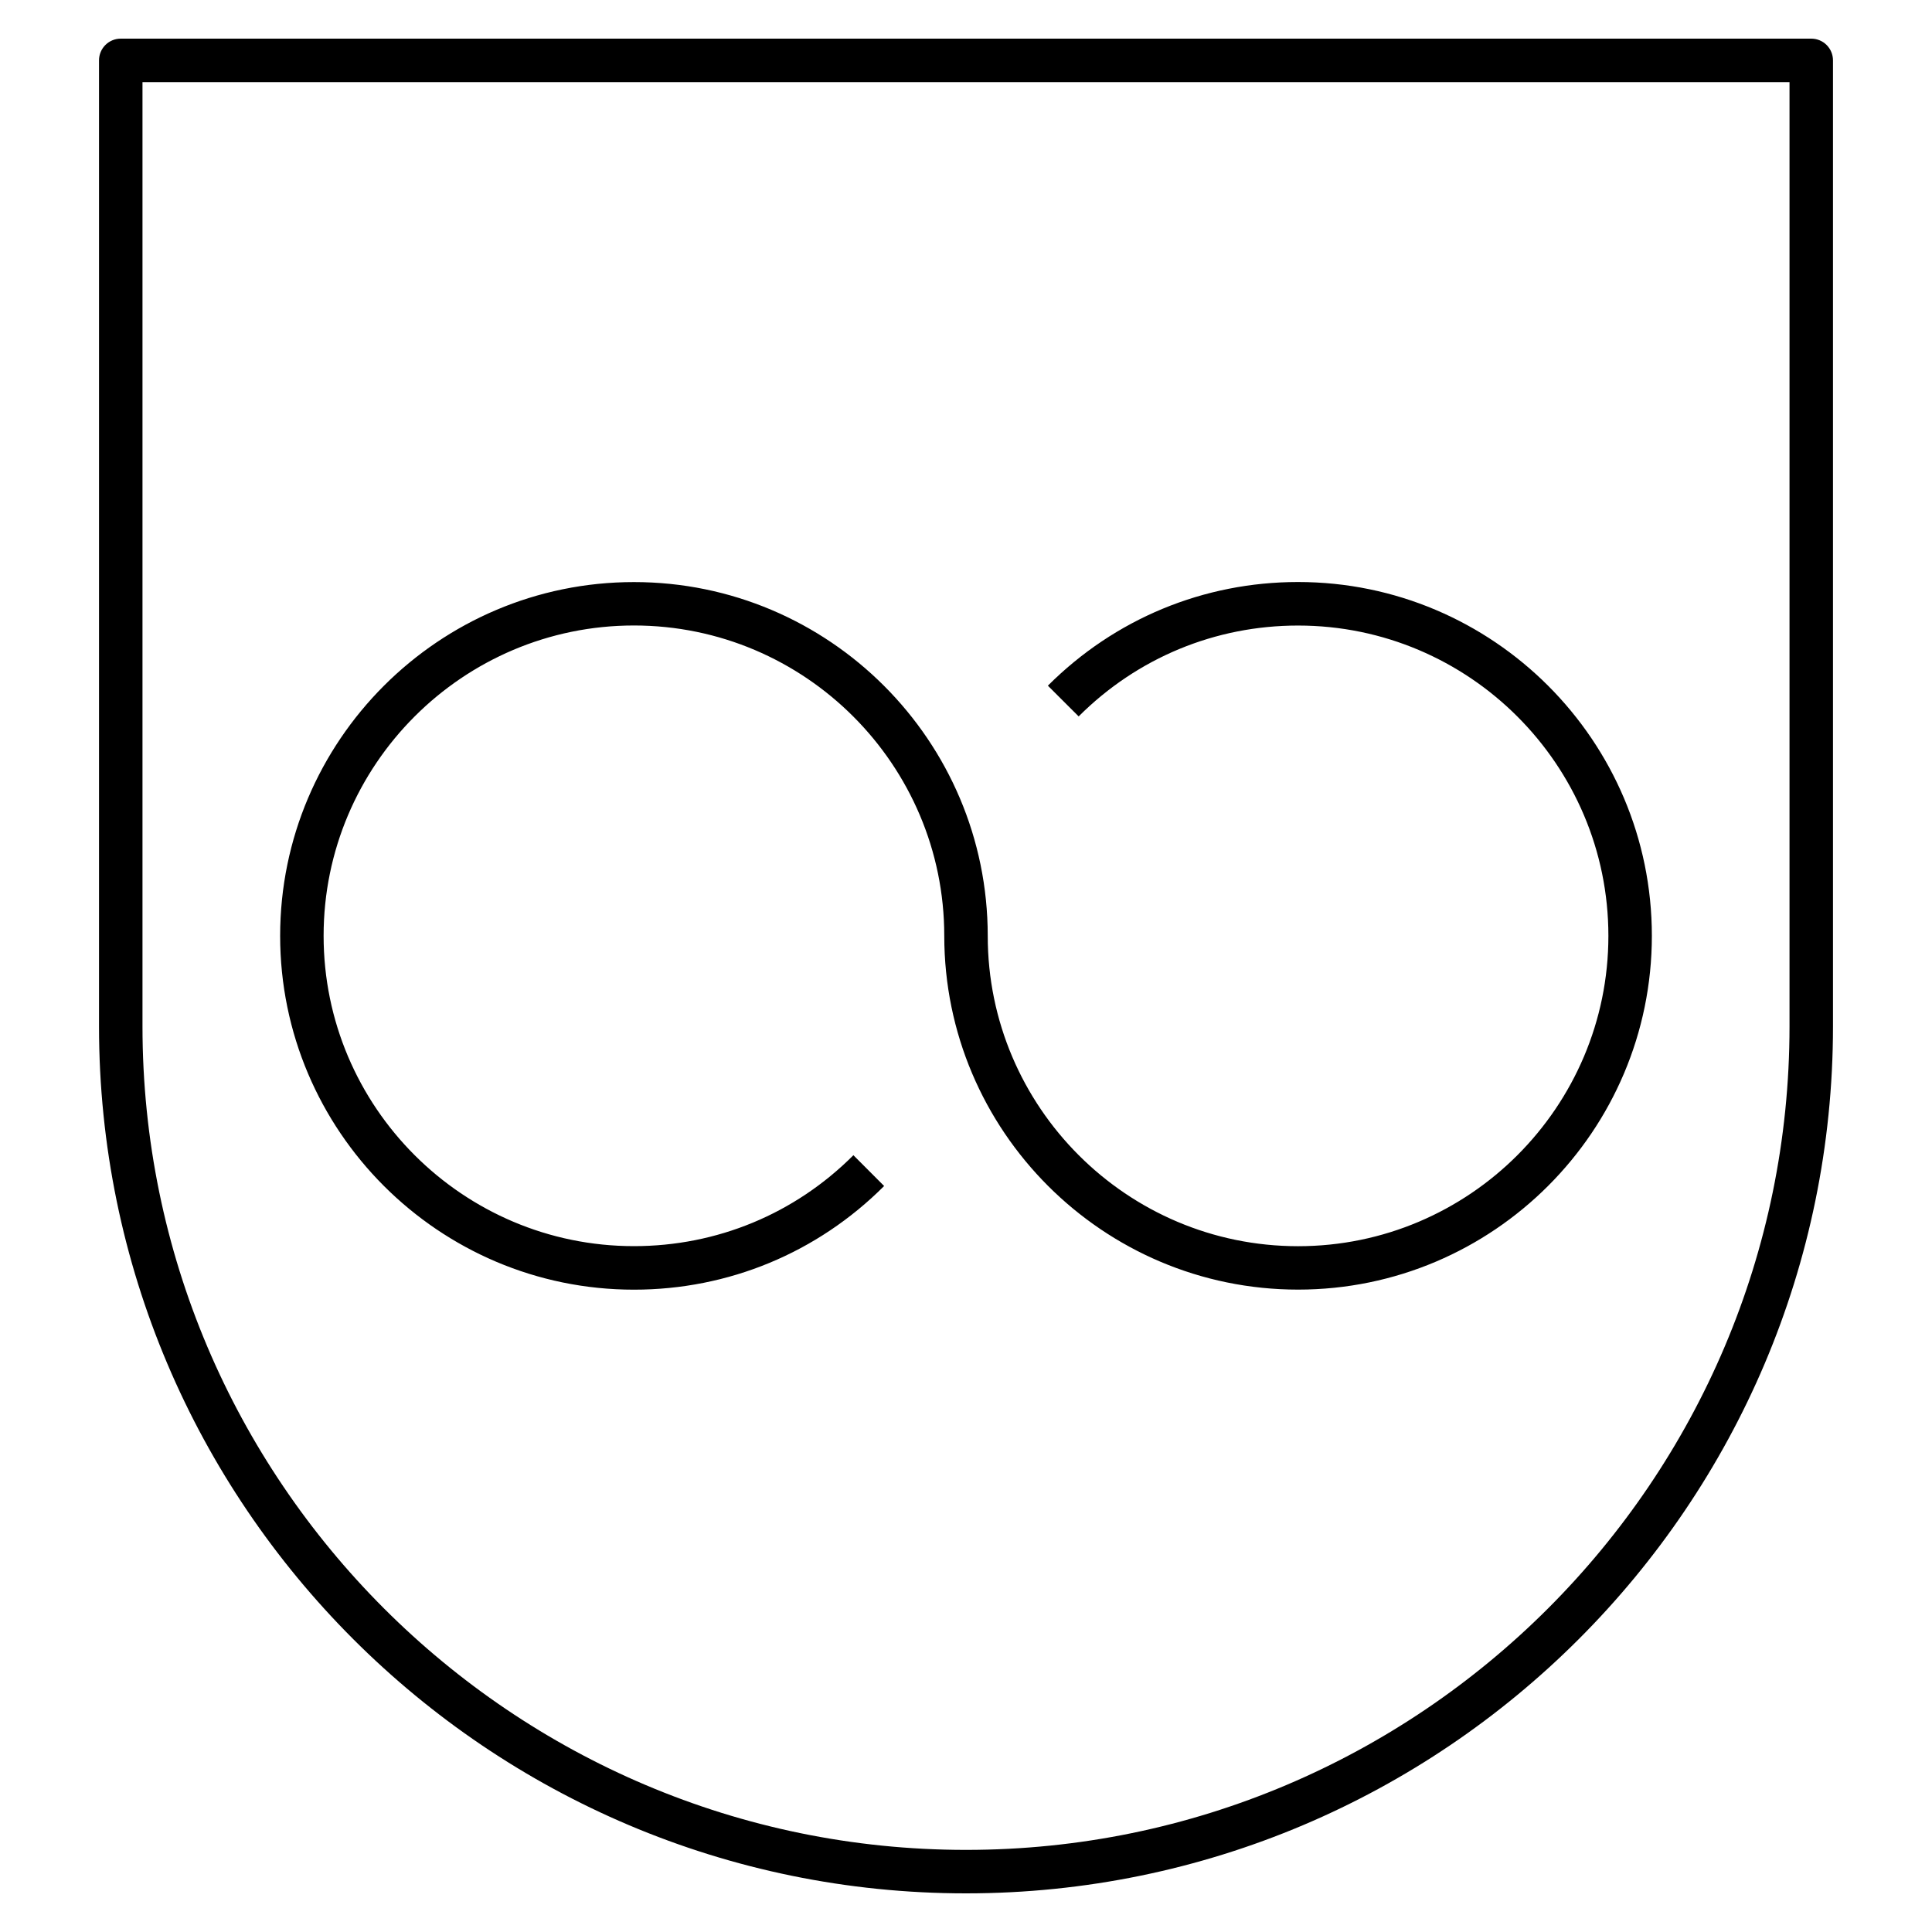 <?xml version="1.0" encoding="iso-8859-1"?>
<!-- Generator: Adobe Illustrator 27.5.0, SVG Export Plug-In . SVG Version: 6.00 Build 0)  -->
<svg version="1.1" id="Layer_1" xmlns="http://www.w3.org/2000/svg" xmlns:xlink="http://www.w3.org/1999/xlink" x="0px" y="0px"
	 viewBox="0 0 32 32" style="enable-background:new 0 0 32 32;" xml:space="preserve">
<path id="secure--devops_00000029741030425449147270000009507249997531877797_" d="M16,31.36C8.082,31.36,1.64,24.918,1.64,17V1
	c0-0.199,0.161-0.36,0.36-0.36h28c0.199,0,0.36,0.161,0.36,0.36v16C30.36,24.918,23.918,31.36,16,31.36z M2.36,1.36V17
	c0,7.521,6.119,13.64,13.64,13.64S29.64,24.522,29.64,17V1.36H2.36z M21.5,21.36c-3.231,0-5.86-2.629-5.86-5.86
	c0-2.834-2.306-5.14-5.14-5.14s-5.14,2.306-5.14,5.14s2.306,5.14,5.14,5.14c1.373,0,2.664-0.534,3.635-1.506l0.509,0.51
	c-1.106,1.106-2.578,1.717-4.144,1.717c-3.231,0-5.86-2.629-5.86-5.86s2.628-5.86,5.86-5.86s5.86,2.628,5.86,5.86
	c0,2.834,2.306,5.14,5.14,5.14s5.14-2.306,5.14-5.14s-2.306-5.14-5.14-5.14c-1.373,0-2.663,0.535-3.634,1.505l-0.51-0.509
	C18.464,10.25,19.935,9.64,21.5,9.64c3.231,0,5.86,2.628,5.86,5.86S24.731,21.36,21.5,21.36z"/>
<rect id="_Transparent_Rectangle" style="fill:none;" width="32" height="32"/>
</svg>

